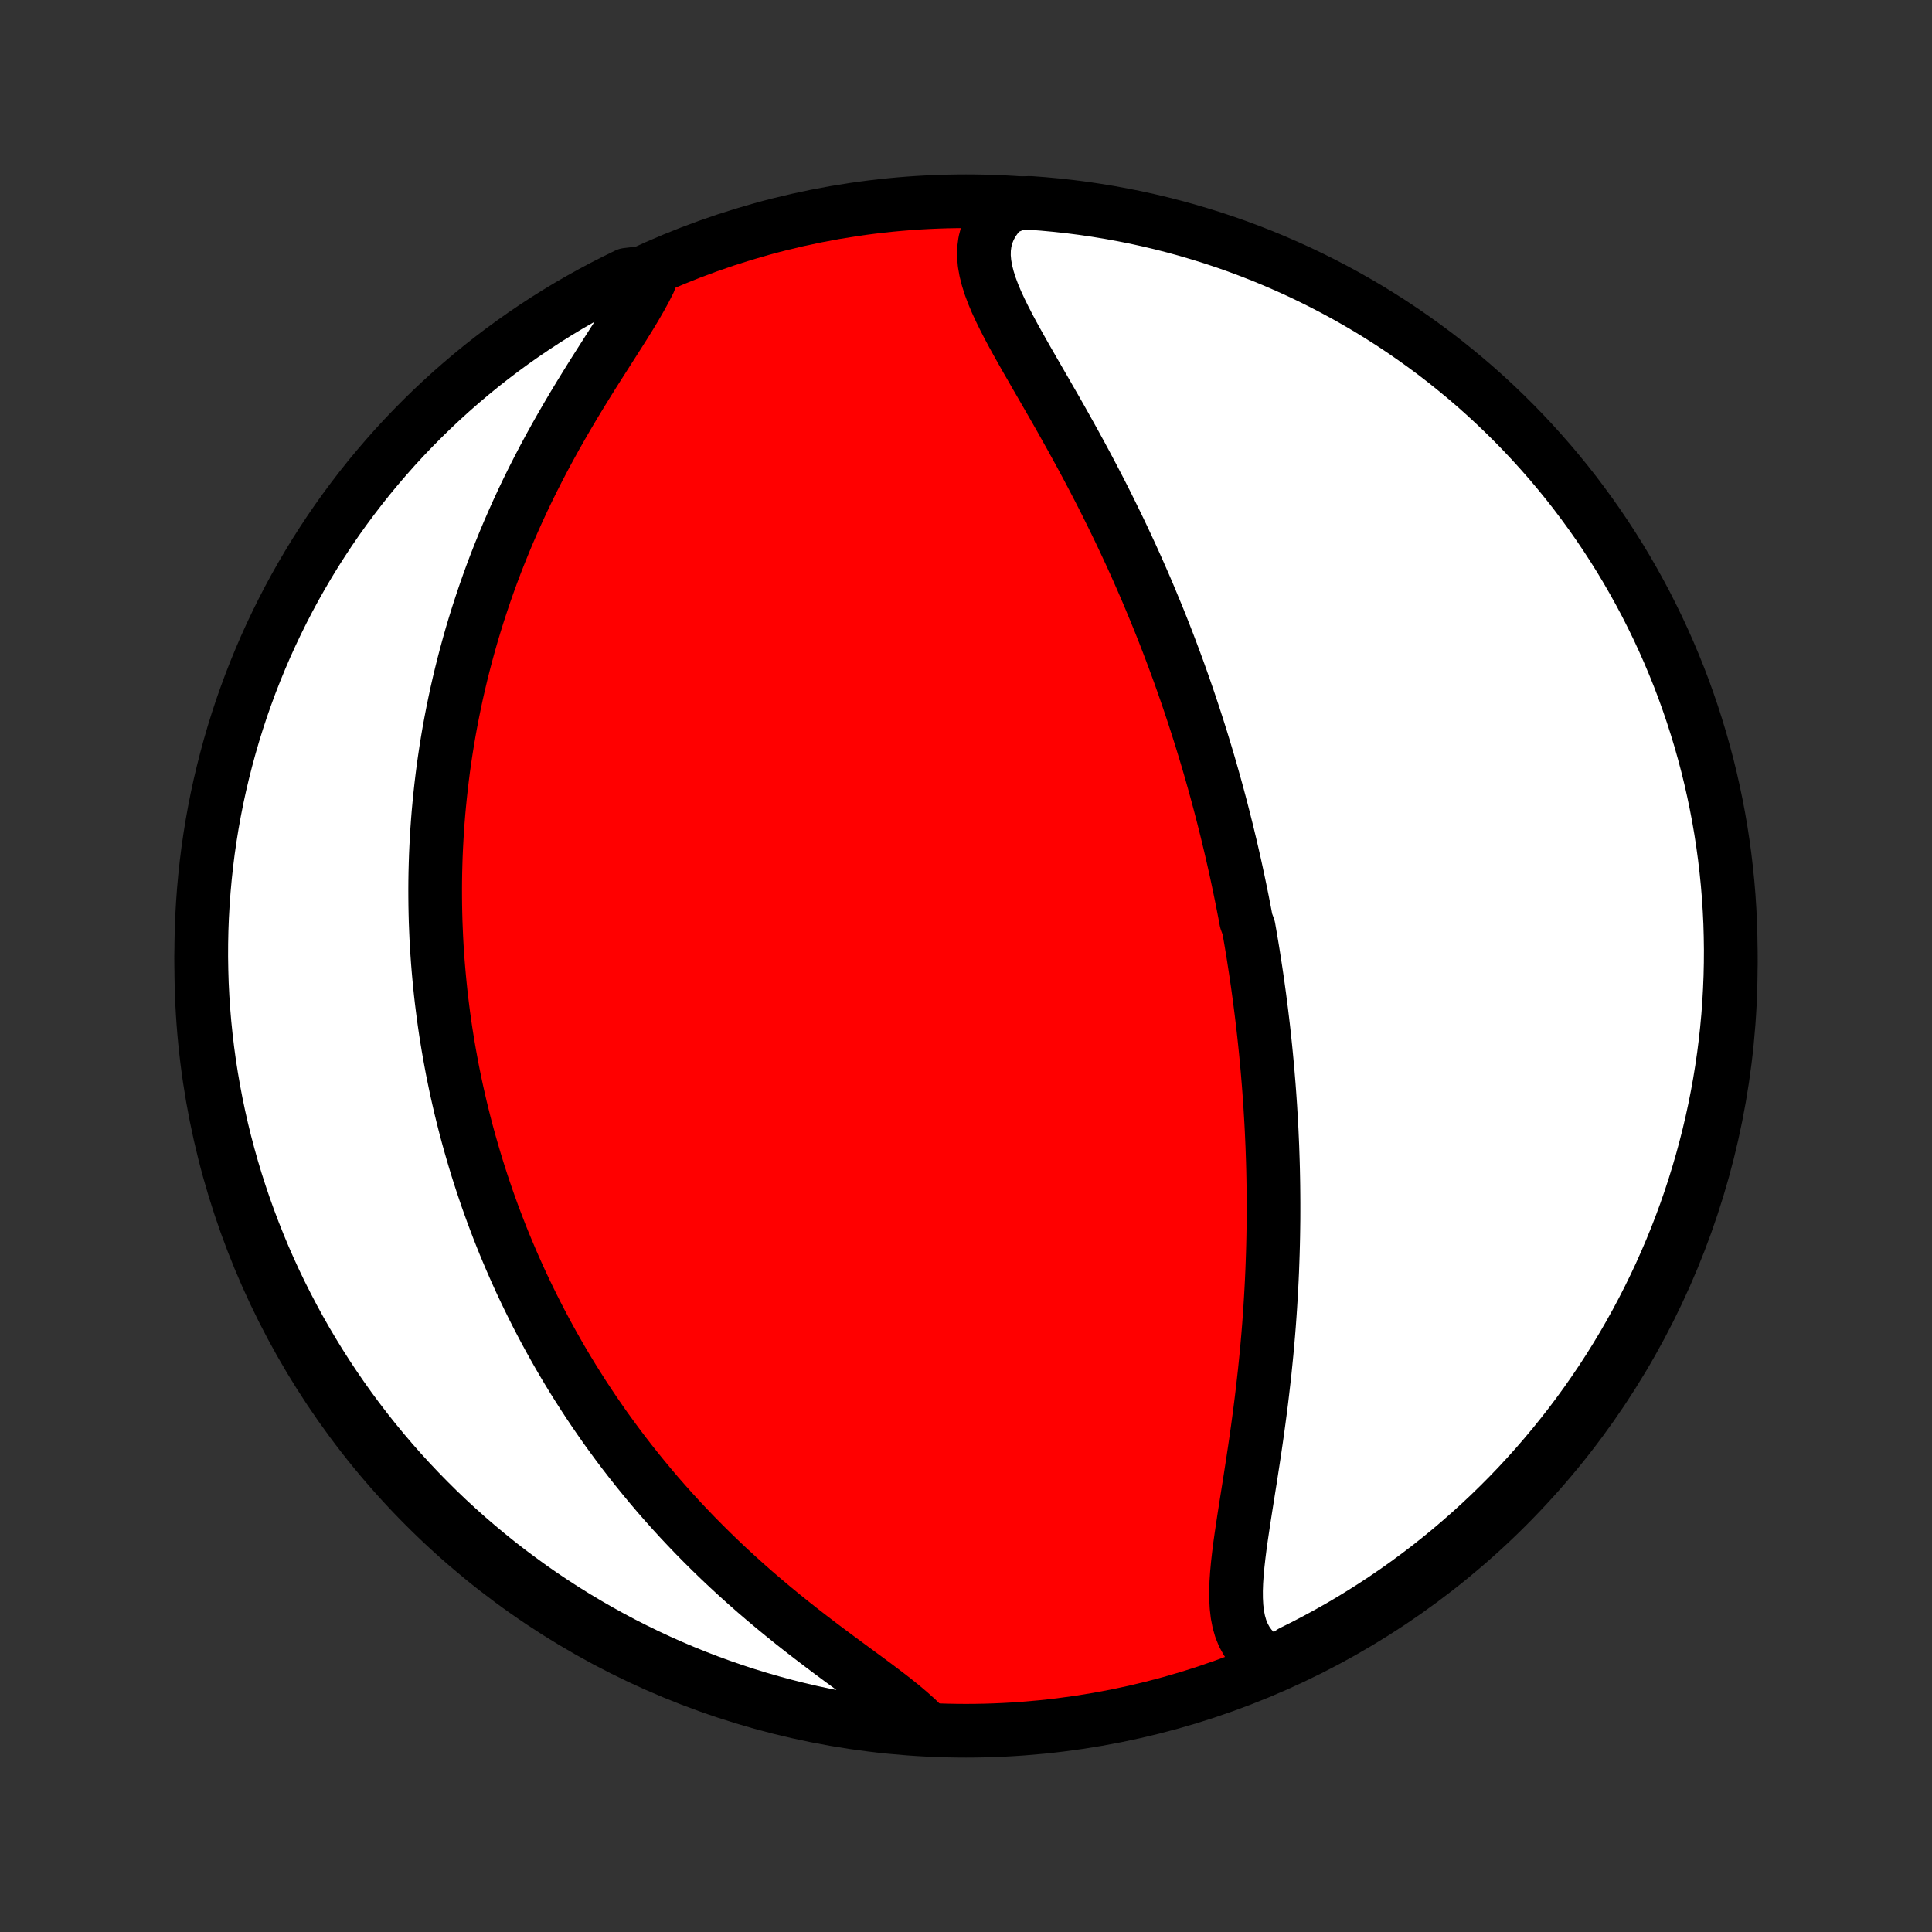 <?xml version="1.0" encoding="utf-8" standalone="no"?>
<!DOCTYPE svg PUBLIC "-//W3C//DTD SVG 1.1//EN"
  "http://www.w3.org/Graphics/SVG/1.1/DTD/svg11.dtd">
<!-- Created with matplotlib (http://matplotlib.org/) -->
<svg height="72pt" version="1.1" viewBox="0 0 72 72" width="72pt" xmlns="http://www.w3.org/2000/svg" xmlns:xlink="http://www.w3.org/1999/xlink">
 <rect x="0" y="0" width="72" height="72" fill="#333333" stroke="none"/>
 <defs>
  <style type="text/css">
*{stroke-linecap:butt;stroke-linejoin:round;}
  </style>
 </defs>
 <g id="figure_1">
  <g id="patch_1">
   <path d="
M0 72
L72 72
L72 0
L0 0
z
" style="fill:none;"/>
  </g>
  <g id="axes_1">
   <g id="PatchCollection_1">
    <defs>
     <path d="
M36 -7.5
C43.558 -7.5 50.808 -10.503 56.153 -15.848
C61.497 -21.192 64.5 -28.442 64.5 -36
C64.5 -43.558 61.497 -50.808 56.153 -56.153
C50.808 -61.497 43.558 -64.5 36 -64.5
C28.442 -64.5 21.192 -61.497 15.848 -56.153
C10.503 -50.808 7.5 -43.558 7.5 -36
C7.5 -28.442 10.503 -21.192 15.848 -15.848
C21.192 -10.503 28.442 -7.5 36 -7.5
z
" id="C0_0_a811fe30f3"/>
     <path d="
M47.513 -9.985
L47.245 -10.115
L47.005 -10.265
L46.796 -10.436
L46.615 -10.626
L46.464 -10.835
L46.34 -11.061
L46.241 -11.304
L46.167 -11.562
L46.114 -11.834
L46.081 -12.12
L46.065 -12.416
L46.063 -12.723
L46.074 -13.04
L46.096 -13.364
L46.127 -13.696
L46.165 -14.034
L46.208 -14.378
L46.257 -14.726
L46.309 -15.078
L46.363 -15.434
L46.419 -15.792
L46.476 -16.152
L46.533 -16.514
L46.591 -16.877
L46.647 -17.241
L46.703 -17.605
L46.758 -17.97
L46.811 -18.334
L46.863 -18.698
L46.912 -19.06
L46.96 -19.422
L47.006 -19.783
L47.049 -20.142
L47.09 -20.5
L47.13 -20.855
L47.166 -21.209
L47.201 -21.561
L47.233 -21.911
L47.263 -22.259
L47.291 -22.605
L47.316 -22.948
L47.339 -23.288
L47.36 -23.627
L47.379 -23.963
L47.396 -24.296
L47.411 -24.627
L47.423 -24.955
L47.434 -25.281
L47.443 -25.604
L47.45 -25.925
L47.455 -26.243
L47.459 -26.559
L47.46 -26.872
L47.46 -27.183
L47.458 -27.492
L47.455 -27.798
L47.45 -28.102
L47.444 -28.403
L47.436 -28.702
L47.426 -29
L47.416 -29.294
L47.403 -29.587
L47.39 -29.878
L47.375 -30.167
L47.358 -30.454
L47.341 -30.739
L47.322 -31.022
L47.302 -31.304
L47.281 -31.583
L47.258 -31.861
L47.235 -32.138
L47.21 -32.413
L47.184 -32.687
L47.157 -32.959
L47.129 -33.229
L47.1 -33.499
L47.07 -33.767
L47.038 -34.034
L47.006 -34.3
L46.972 -34.565
L46.938 -34.829
L46.902 -35.092
L46.866 -35.354
L46.828 -35.615
L46.789 -35.876
L46.749 -36.136
L46.709 -36.395
L46.667 -36.654
L46.624 -36.912
L46.58 -37.17
L46.535 -37.428
L46.441 -37.685
L46.393 -37.942
L46.343 -38.198
L46.293 -38.455
L46.241 -38.711
L46.188 -38.968
L46.134 -39.224
L46.079 -39.481
L46.023 -39.737
L45.965 -39.994
L45.906 -40.251
L45.846 -40.509
L45.784 -40.766
L45.722 -41.025
L45.657 -41.283
L45.592 -41.542
L45.525 -41.802
L45.457 -42.063
L45.387 -42.324
L45.316 -42.586
L45.243 -42.849
L45.169 -43.112
L45.093 -43.377
L45.016 -43.642
L44.936 -43.909
L44.855 -44.176
L44.773 -44.445
L44.688 -44.715
L44.602 -44.986
L44.514 -45.258
L44.424 -45.531
L44.332 -45.806
L44.238 -46.083
L44.142 -46.36
L44.044 -46.639
L43.944 -46.92
L43.841 -47.202
L43.736 -47.486
L43.629 -47.771
L43.52 -48.058
L43.408 -48.346
L43.294 -48.636
L43.177 -48.928
L43.057 -49.221
L42.935 -49.516
L42.811 -49.813
L42.684 -50.112
L42.553 -50.412
L42.421 -50.713
L42.285 -51.017
L42.147 -51.322
L42.005 -51.628
L41.861 -51.936
L41.714 -52.246
L41.563 -52.557
L41.41 -52.869
L41.255 -53.183
L41.096 -53.498
L40.934 -53.814
L40.769 -54.131
L40.602 -54.449
L40.432 -54.768
L40.26 -55.087
L40.085 -55.407
L39.908 -55.728
L39.729 -56.048
L39.549 -56.369
L39.367 -56.69
L39.183 -57.01
L38.999 -57.33
L38.815 -57.649
L38.631 -57.967
L38.449 -58.284
L38.267 -58.6
L38.089 -58.914
L37.914 -59.226
L37.743 -59.536
L37.579 -59.843
L37.422 -60.148
L37.274 -60.45
L37.136 -60.748
L37.012 -61.044
L36.903 -61.335
L36.812 -61.622
L36.74 -61.905
L36.691 -62.183
L36.667 -62.456
L36.672 -62.724
L36.706 -62.986
L36.772 -63.241
L36.872 -63.491
L37.007 -63.733
L37.176 -63.968
L37.38 -64.194
L37.879 -64.412
L38.375 -64.438
L38.87 -64.401
L39.364 -64.355
L39.858 -64.301
L40.35 -64.238
L40.841 -64.166
L41.331 -64.086
L41.818 -63.997
L42.304 -63.9
L42.788 -63.794
L43.27 -63.68
L43.75 -63.557
L44.228 -63.426
L44.703 -63.286
L45.175 -63.139
L45.645 -62.983
L46.111 -62.819
L46.575 -62.646
L47.035 -62.466
L47.492 -62.277
L47.945 -62.08
L48.395 -61.876
L48.841 -61.663
L49.283 -61.443
L49.721 -61.215
L50.155 -60.98
L50.585 -60.736
L51.01 -60.486
L51.43 -60.227
L51.846 -59.962
L52.257 -59.689
L52.663 -59.408
L53.064 -59.121
L53.46 -58.827
L53.85 -58.526
L54.235 -58.217
L54.615 -57.903
L54.989 -57.581
L55.357 -57.253
L55.719 -56.918
L56.075 -56.577
L56.425 -56.23
L56.769 -55.876
L57.106 -55.517
L57.437 -55.151
L57.762 -54.78
L58.08 -54.403
L58.391 -54.021
L58.695 -53.633
L58.992 -53.239
L59.283 -52.84
L59.566 -52.437
L59.842 -52.028
L60.111 -51.614
L60.373 -51.196
L60.627 -50.772
L60.873 -50.345
L61.112 -49.913
L61.344 -49.477
L61.567 -49.036
L61.783 -48.592
L61.991 -48.144
L62.191 -47.692
L62.383 -47.237
L62.568 -46.778
L62.744 -46.316
L62.911 -45.85
L63.071 -45.382
L63.222 -44.911
L63.366 -44.437
L63.5 -43.961
L63.627 -43.482
L63.745 -43.001
L63.854 -42.518
L63.955 -42.033
L64.048 -41.546
L64.132 -41.057
L64.207 -40.567
L64.274 -40.075
L64.332 -39.582
L64.382 -39.088
L64.423 -38.593
L64.455 -38.097
L64.479 -37.601
L64.493 -37.104
L64.5 -36.607
L64.497 -36.11
L64.486 -35.612
L64.466 -35.115
L64.438 -34.618
L64.401 -34.121
L64.355 -33.625
L64.301 -33.13
L64.238 -32.636
L64.166 -32.142
L64.086 -31.65
L63.997 -31.159
L63.9 -30.669
L63.794 -30.182
L63.68 -29.696
L63.557 -29.212
L63.426 -28.73
L63.286 -28.25
L63.139 -27.772
L62.983 -27.297
L62.819 -26.825
L62.646 -26.355
L62.466 -25.889
L62.277 -25.425
L62.08 -24.965
L61.876 -24.508
L61.663 -24.055
L61.443 -23.605
L61.215 -23.159
L60.98 -22.717
L60.736 -22.279
L60.486 -21.845
L60.227 -21.415
L59.962 -20.99
L59.689 -20.57
L59.408 -20.154
L59.121 -19.743
L58.827 -19.337
L58.526 -18.936
L58.217 -18.54
L57.903 -18.15
L57.581 -17.765
L57.253 -17.385
L56.918 -17.011
L56.577 -16.643
L56.23 -16.281
L55.876 -15.925
L55.517 -15.575
L55.151 -15.231
L54.78 -14.894
L54.403 -14.563
L54.021 -14.238
L53.633 -13.921
L53.239 -13.609
L52.84 -13.305
L52.437 -13.008
L52.028 -12.717
L51.614 -12.434
L51.196 -12.158
L50.772 -11.889
L50.345 -11.627
L49.913 -11.373
L49.477 -11.127
L49.036 -10.888
L48.592 -10.656
L48.144 -10.433
z
" id="C0_1_c05a5c4a9c"/>
     <path d="
M34.402 -7.713
L34.163 -7.947
L33.901 -8.182
L33.62 -8.42
L33.321 -8.66
L33.008 -8.902
L32.682 -9.148
L32.347 -9.397
L32.004 -9.649
L31.655 -9.906
L31.302 -10.166
L30.946 -10.43
L30.59 -10.698
L30.233 -10.97
L29.877 -11.245
L29.523 -11.524
L29.172 -11.807
L28.825 -12.092
L28.481 -12.381
L28.141 -12.672
L27.807 -12.966
L27.477 -13.263
L27.153 -13.561
L26.835 -13.861
L26.522 -14.164
L26.216 -14.467
L25.915 -14.772
L25.621 -15.078
L25.333 -15.385
L25.051 -15.693
L24.776 -16.001
L24.506 -16.31
L24.244 -16.619
L23.987 -16.929
L23.736 -17.238
L23.491 -17.547
L23.252 -17.856
L23.019 -18.165
L22.792 -18.473
L22.57 -18.78
L22.355 -19.087
L22.144 -19.394
L21.939 -19.7
L21.739 -20.005
L21.545 -20.309
L21.355 -20.612
L21.17 -20.915
L20.99 -21.217
L20.815 -21.517
L20.645 -21.817
L20.479 -22.116
L20.317 -22.414
L20.16 -22.711
L20.007 -23.007
L19.858 -23.302
L19.713 -23.596
L19.572 -23.889
L19.434 -24.181
L19.301 -24.473
L19.171 -24.764
L19.045 -25.053
L18.922 -25.342
L18.802 -25.63
L18.686 -25.918
L18.573 -26.205
L18.464 -26.491
L18.357 -26.776
L18.254 -27.061
L18.153 -27.345
L18.056 -27.629
L17.961 -27.913
L17.869 -28.196
L17.78 -28.478
L17.694 -28.761
L17.611 -29.043
L17.53 -29.324
L17.451 -29.606
L17.375 -29.887
L17.302 -30.169
L17.232 -30.45
L17.163 -30.732
L17.098 -31.013
L17.034 -31.295
L16.973 -31.577
L16.915 -31.859
L16.858 -32.142
L16.805 -32.425
L16.753 -32.708
L16.704 -32.992
L16.657 -33.276
L16.612 -33.561
L16.57 -33.847
L16.53 -34.133
L16.493 -34.421
L16.457 -34.709
L16.424 -34.998
L16.394 -35.288
L16.366 -35.578
L16.34 -35.87
L16.316 -36.164
L16.295 -36.458
L16.276 -36.754
L16.26 -37.051
L16.247 -37.349
L16.235 -37.649
L16.227 -37.951
L16.221 -38.254
L16.218 -38.558
L16.217 -38.865
L16.219 -39.173
L16.224 -39.483
L16.232 -39.795
L16.242 -40.109
L16.256 -40.424
L16.273 -40.742
L16.292 -41.062
L16.315 -41.384
L16.341 -41.709
L16.371 -42.035
L16.404 -42.364
L16.44 -42.695
L16.48 -43.029
L16.523 -43.365
L16.571 -43.704
L16.622 -44.045
L16.677 -44.388
L16.736 -44.734
L16.8 -45.083
L16.868 -45.435
L16.94 -45.788
L17.016 -46.145
L17.098 -46.504
L17.184 -46.866
L17.275 -47.23
L17.371 -47.597
L17.472 -47.966
L17.578 -48.338
L17.69 -48.712
L17.807 -49.089
L17.93 -49.467
L18.058 -49.848
L18.192 -50.231
L18.332 -50.616
L18.478 -51.003
L18.631 -51.392
L18.789 -51.782
L18.953 -52.173
L19.124 -52.566
L19.3 -52.959
L19.483 -53.354
L19.672 -53.749
L19.867 -54.144
L20.068 -54.539
L20.274 -54.933
L20.486 -55.327
L20.703 -55.72
L20.925 -56.112
L21.151 -56.502
L21.38 -56.889
L21.613 -57.274
L21.848 -57.656
L22.084 -58.035
L22.321 -58.409
L22.557 -58.779
L22.79 -59.144
L23.019 -59.503
L23.242 -59.856
L23.458 -60.202
L23.663 -60.541
L23.855 -60.873
L24.032 -61.195
L24.192 -61.509
L23.808 -61.814
L23.361 -61.761
L22.917 -61.544
L22.477 -61.319
L22.041 -61.087
L21.61 -60.847
L21.182 -60.6
L20.76 -60.345
L20.342 -60.083
L19.929 -59.813
L19.52 -59.536
L19.117 -59.252
L18.719 -58.961
L18.326 -58.663
L17.938 -58.358
L17.556 -58.046
L17.18 -57.727
L16.809 -57.402
L16.445 -57.071
L16.086 -56.733
L15.733 -56.388
L15.386 -56.037
L15.046 -55.681
L14.712 -55.318
L14.385 -54.949
L14.064 -54.575
L13.749 -54.195
L13.442 -53.809
L13.142 -53.418
L12.848 -53.022
L12.561 -52.62
L12.282 -52.214
L12.01 -51.802
L11.745 -51.386
L11.488 -50.965
L11.238 -50.539
L10.995 -50.109
L10.76 -49.675
L10.533 -49.236
L10.314 -48.794
L10.102 -48.347
L9.898 -47.897
L9.703 -47.443
L9.515 -46.986
L9.335 -46.526
L9.164 -46.062
L9 -45.595
L8.845 -45.125
L8.698 -44.652
L8.56 -44.177
L8.43 -43.699
L8.308 -43.219
L8.194 -42.737
L8.089 -42.253
L7.993 -41.767
L7.905 -41.279
L7.826 -40.789
L7.755 -40.298
L7.693 -39.806
L7.64 -39.312
L7.595 -38.818
L7.559 -38.322
L7.531 -37.826
L7.512 -37.329
L7.502 -36.832
L7.5 -36.335
L7.508 -35.838
L7.523 -35.34
L7.548 -34.843
L7.581 -34.346
L7.623 -33.85
L7.674 -33.354
L7.733 -32.859
L7.8 -32.366
L7.877 -31.873
L7.962 -31.381
L8.055 -30.891
L8.157 -30.403
L8.267 -29.916
L8.386 -29.431
L8.514 -28.948
L8.649 -28.467
L8.793 -27.988
L8.946 -27.512
L9.106 -27.039
L9.275 -26.568
L9.452 -26.1
L9.637 -25.635
L9.829 -25.173
L10.03 -24.715
L10.239 -24.26
L10.456 -23.808
L10.681 -23.361
L10.913 -22.917
L11.152 -22.477
L11.4 -22.041
L11.655 -21.61
L11.917 -21.182
L12.187 -20.76
L12.464 -20.342
L12.748 -19.929
L13.039 -19.52
L13.337 -19.117
L13.642 -18.719
L13.954 -18.326
L14.273 -17.938
L14.598 -17.556
L14.929 -17.18
L15.268 -16.809
L15.612 -16.445
L15.963 -16.086
L16.319 -15.733
L16.682 -15.386
L17.051 -15.046
L17.425 -14.712
L17.805 -14.385
L18.191 -14.064
L18.582 -13.749
L18.978 -13.442
L19.38 -13.142
L19.786 -12.848
L20.198 -12.561
L20.614 -12.282
L21.035 -12.01
L21.461 -11.745
L21.891 -11.488
L22.325 -11.238
L22.764 -10.995
L23.206 -10.76
L23.653 -10.533
L24.103 -10.314
L24.557 -10.102
L25.014 -9.898
L25.474 -9.703
L25.938 -9.515
L26.405 -9.335
L26.875 -9.164
L27.348 -9
L27.823 -8.845
L28.301 -8.698
L28.781 -8.56
L29.263 -8.43
L29.747 -8.308
L30.233 -8.194
L30.721 -8.089
L31.211 -7.993
L31.702 -7.905
L32.194 -7.826
L32.688 -7.755
L33.182 -7.693
L33.678 -7.64
z
" id="C0_2_b133092995"/>
    </defs>
    <g clip-path="url(#p1bffca34e9)">
     <use style="fill:#ff0000;stroke:#000000;stroke-width:2.0;" x="0.0" xlink:href="#C0_0_a811fe30f3" y="72.0"/>
    </g>
    <g clip-path="url(#p1bffca34e9)">
     <use style="fill:#ffffff;stroke:#000000;stroke-width:2.0;" x="0.0" xlink:href="#C0_1_c05a5c4a9c" y="72.0"/>
    </g>
    <g clip-path="url(#p1bffca34e9)">
     <use style="fill:#ffffff;stroke:#000000;stroke-width:2.0;" x="0.0" xlink:href="#C0_2_b133092995" y="72.0"/>
    </g>
   </g>
  </g>
 </g>
 <defs>
  <clipPath id="p1bffca34e9">
   <rect height="72.0" width="72.0" x="0.0" y="0.0"/>
  </clipPath>
 </defs>
</svg>
